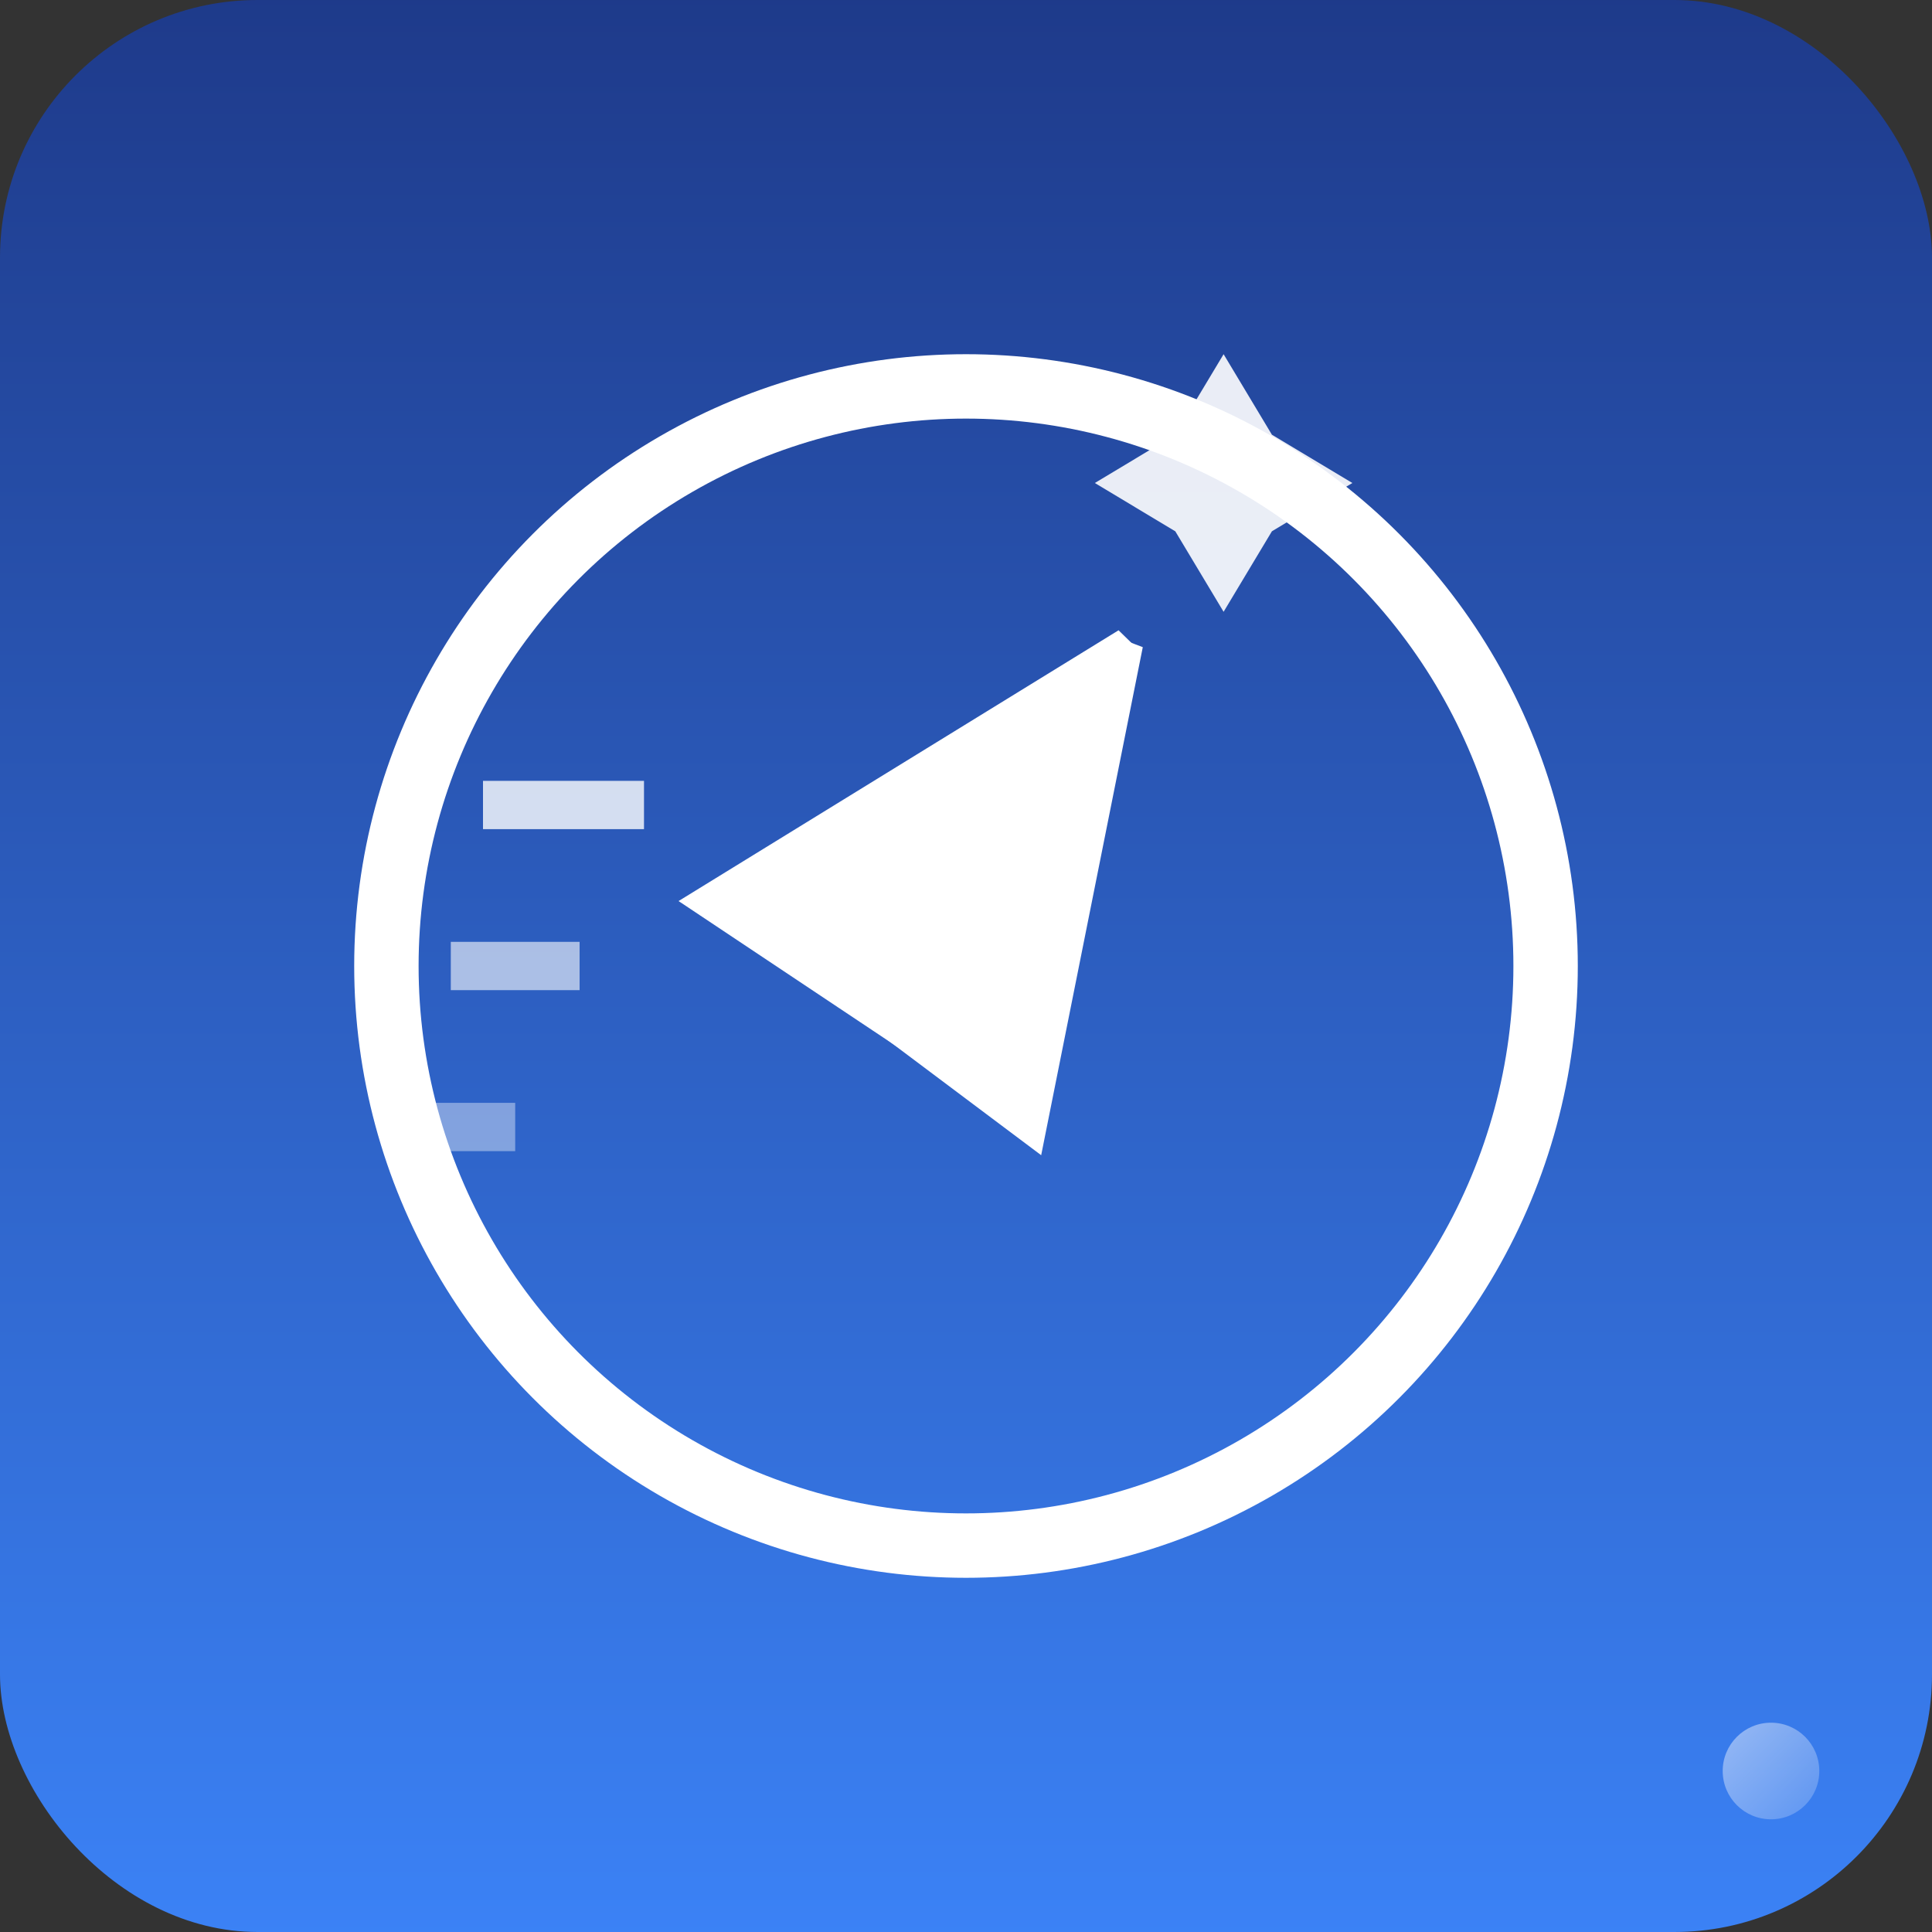 <svg width="60" height="60" viewBox="0 0 60 60" fill="none" xmlns="http://www.w3.org/2000/svg">
  <rect x="0" y="0" width="60" height="60" fill="#333333" stroke="none"/>
  <defs>
    <linearGradient id="backgroundGradient" x1="0%" y1="0%" x2="0%" y2="100%">
      <stop offset="0%" style="stop-color:#1e3a8a;stop-opacity:1" />
      <stop offset="100%" style="stop-color:#3b82f6;stop-opacity:1" />
    </linearGradient>
    <linearGradient id="sparkleGradient" x1="0%" y1="0%" x2="100%" y2="100%">
      <stop offset="0%" style="stop-color:#ffffff;stop-opacity:0.8" />
      <stop offset="100%" style="stop-color:#ffffff;stop-opacity:0.3" />
    </linearGradient>
  </defs>
  
  <!-- Background gradient -->
  <rect width="60" height="60" fill="url(#backgroundGradient)" rx="8"/>
  
  <!-- Subtle sparkle in bottom right -->
  <circle cx="55" cy="55" r="1.5" fill="url(#sparkleGradient)" opacity="0.6"/>
  
  <!-- Logo Icon Container -->
  <circle cx="30" cy="30" r="18" stroke="white" stroke-width="2" fill="none"/>
  
  <!-- Speed lines behind paper airplane -->
  <line x1="15" y1="25" x2="20" y2="25" stroke="white" stroke-width="1.5" opacity="0.8"/>
  <line x1="14" y1="30" x2="18" y2="30" stroke="white" stroke-width="1.5" opacity="0.6"/>
  <line x1="13" y1="35" x2="16" y2="35" stroke="white" stroke-width="1.5" opacity="0.4"/>
  
  <!-- Paper airplane -->
  <path d="M22 28 L35 20 L28 32 L22 28 Z" fill="white" stroke="white" stroke-width="1"/>
  <path d="M28 32 L35 20 L32 35 L28 32 Z" fill="white" stroke="white" stroke-width="1"/>
  
  <!-- Sparkle above airplane -->
  <g transform="translate(38, 15)">
    <path d="M0,-4 L1.5,-1.5 L4,0 L1.5,1.5 L0,4 L-1.5,1.5 L-4,0 L-1.5,-1.5 Z" fill="white" opacity="0.9"/>
  </g>
</svg>